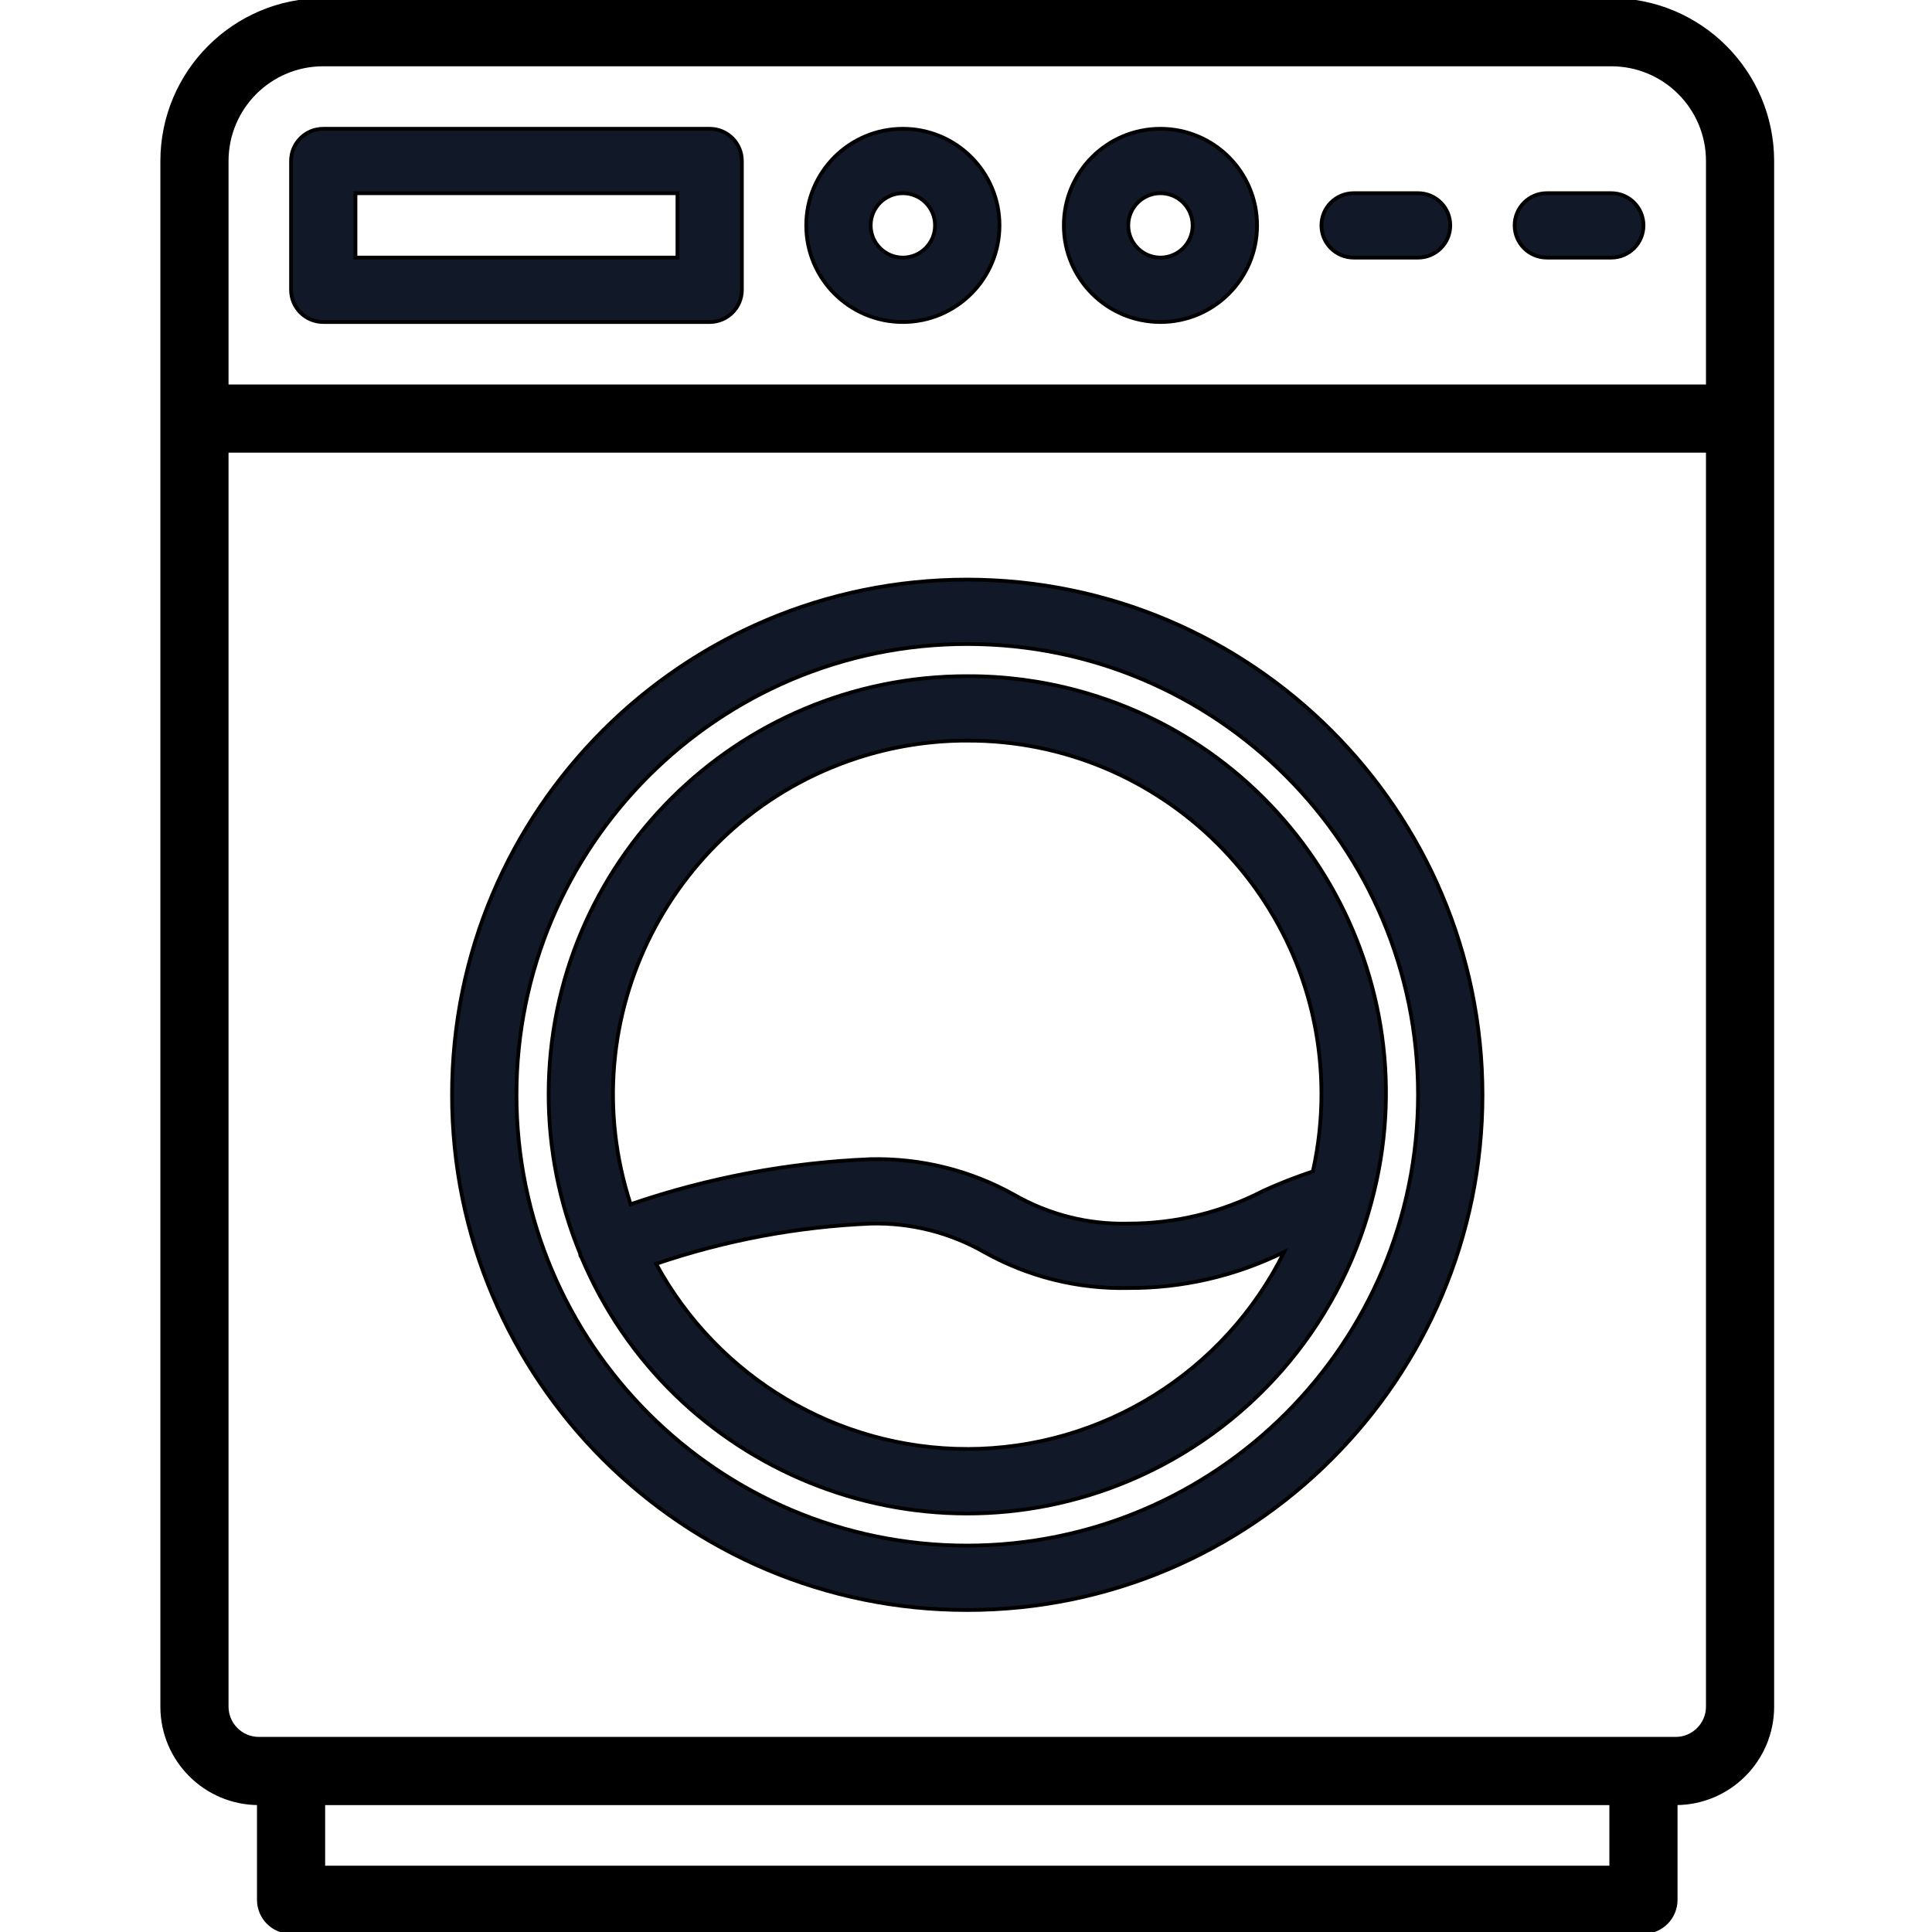 <svg height="24" fill="#111827" stroke="#000"  viewBox="-43 0 512 512" width="24" xmlns="http://www.w3.org/2000/svg"><path fill="current" stroke="current" d="m384 0h-341.332c-23.555.027-42.641 19.113-42.668 42.668v409.598c0 14.141 11.461 25.602 25.602 25.602v25.598c0 4.715 3.82 8.535 8.531 8.535h358.402c4.711 0 8.531-3.82 8.531-8.535v-25.598c14.137 0 25.602-11.461 25.602-25.602v-409.598c-.031-23.555-19.113-42.641-42.668-42.668zm-341.332 17.066h341.332c14.137 0 25.602 11.461 25.602 25.602v59.734h-392.535v-59.734c0-14.141 11.461-25.602 25.602-25.602zm341.332 477.867h-341.332v-17.066h341.332zm17.066-34.133h-375.465c-4.715 0-8.535-3.82-8.535-8.535v-332.801h392.535v332.801c0 4.715-3.82 8.535-8.535 8.535zm0 0"/><path d="m42.668 85.332h102.398c4.715 0 8.535-3.82 8.535-8.531v-34.133c0-4.715-3.82-8.535-8.535-8.535h-102.398c-4.715 0-8.535 3.82-8.535 8.535v34.133c0 4.711 3.82 8.531 8.535 8.531zm8.531-34.133h85.336v17.066h-85.336zm0 0"/><path d="m196.266 85.332c14.141 0 25.602-11.461 25.602-25.598 0-14.141-11.461-25.602-25.602-25.602-14.137 0-25.598 11.461-25.598 25.602 0 14.137 11.461 25.598 25.598 25.598zm0-34.133c4.715 0 8.535 3.82 8.535 8.535 0 4.711-3.82 8.531-8.535 8.531-4.711 0-8.531-3.82-8.531-8.531 0-4.715 3.82-8.535 8.531-8.535zm0 0"/><path d="m264.531 85.332c14.141 0 25.602-11.461 25.602-25.598 0-14.141-11.461-25.602-25.602-25.602-14.137 0-25.598 11.461-25.598 25.602 0 14.137 11.461 25.598 25.598 25.598zm0-34.133c4.715 0 8.535 3.82 8.535 8.535 0 4.711-3.82 8.531-8.535 8.531-4.711 0-8.531-3.82-8.531-8.531 0-4.715 3.82-8.535 8.531-8.535zm0 0"/><path d="m315.734 68.266h17.066c4.711 0 8.531-3.82 8.531-8.531 0-4.715-3.82-8.535-8.531-8.535h-17.066c-4.715 0-8.535 3.82-8.535 8.535 0 4.711 3.82 8.531 8.535 8.531zm0 0"/><path d="m366.934 68.266h17.066c4.715 0 8.535-3.82 8.535-8.531 0-4.715-3.82-8.535-8.535-8.535h-17.066c-4.715 0-8.535 3.82-8.535 8.535 0 4.711 3.82 8.531 8.535 8.531zm0 0"/><path d="m213.332 153.602c-75.402 0-136.531 61.125-136.531 136.531s61.129 136.535 136.531 136.535c75.406 0 136.535-61.129 136.535-136.535-.09-75.367-61.164-136.441-136.535-136.531zm0 256c-65.977 0-119.465-53.488-119.465-119.469 0-65.98 53.488-119.465 119.465-119.465 65.98 0 119.469 53.484 119.469 119.465-.07 65.949-53.516 119.398-119.469 119.469zm0 0"/><path d="m213.332 179.199c-61.203-.059-110.871 49.508-110.934 110.711-.012 14.504 2.82 28.871 8.34 42.285.051.172 0 .348.066.52.07.172.23.332.316.531 23.766 56.418 88.77 82.887 145.188 59.121 31.57-13.301 55.215-40.449 64.059-73.543.047-.141.082-.285.109-.43 15.848-58.938-19.086-119.562-78.027-135.406-9.492-2.551-19.285-3.828-29.117-3.789zm0 17.066c51.719-.121 93.746 41.707 93.867 93.422.016 6.984-.746 13.945-2.277 20.754-4.449 1.473-8.816 3.184-13.082 5.121-11.07 5.746-23.367 8.73-35.84 8.703-10.621.285-21.113-2.375-30.32-7.68-11.586-6.449-24.688-9.688-37.945-9.387-21.676.883-43.109 4.906-63.625 11.945-16.086-49.219 10.773-102.156 59.992-118.238 9.438-3.086 19.305-4.652 29.23-4.641zm0 187.734c-34.398-.023-66.035-18.852-82.465-49.074 18.352-6.246 37.5-9.836 56.867-10.66 10.621-.281 21.113 2.375 30.316 7.68 11.59 6.449 24.691 9.691 37.949 9.387 14.332.078 28.484-3.191 41.328-9.547-15.816 31.938-48.355 52.168-83.996 52.215zm0 0"/></svg>

